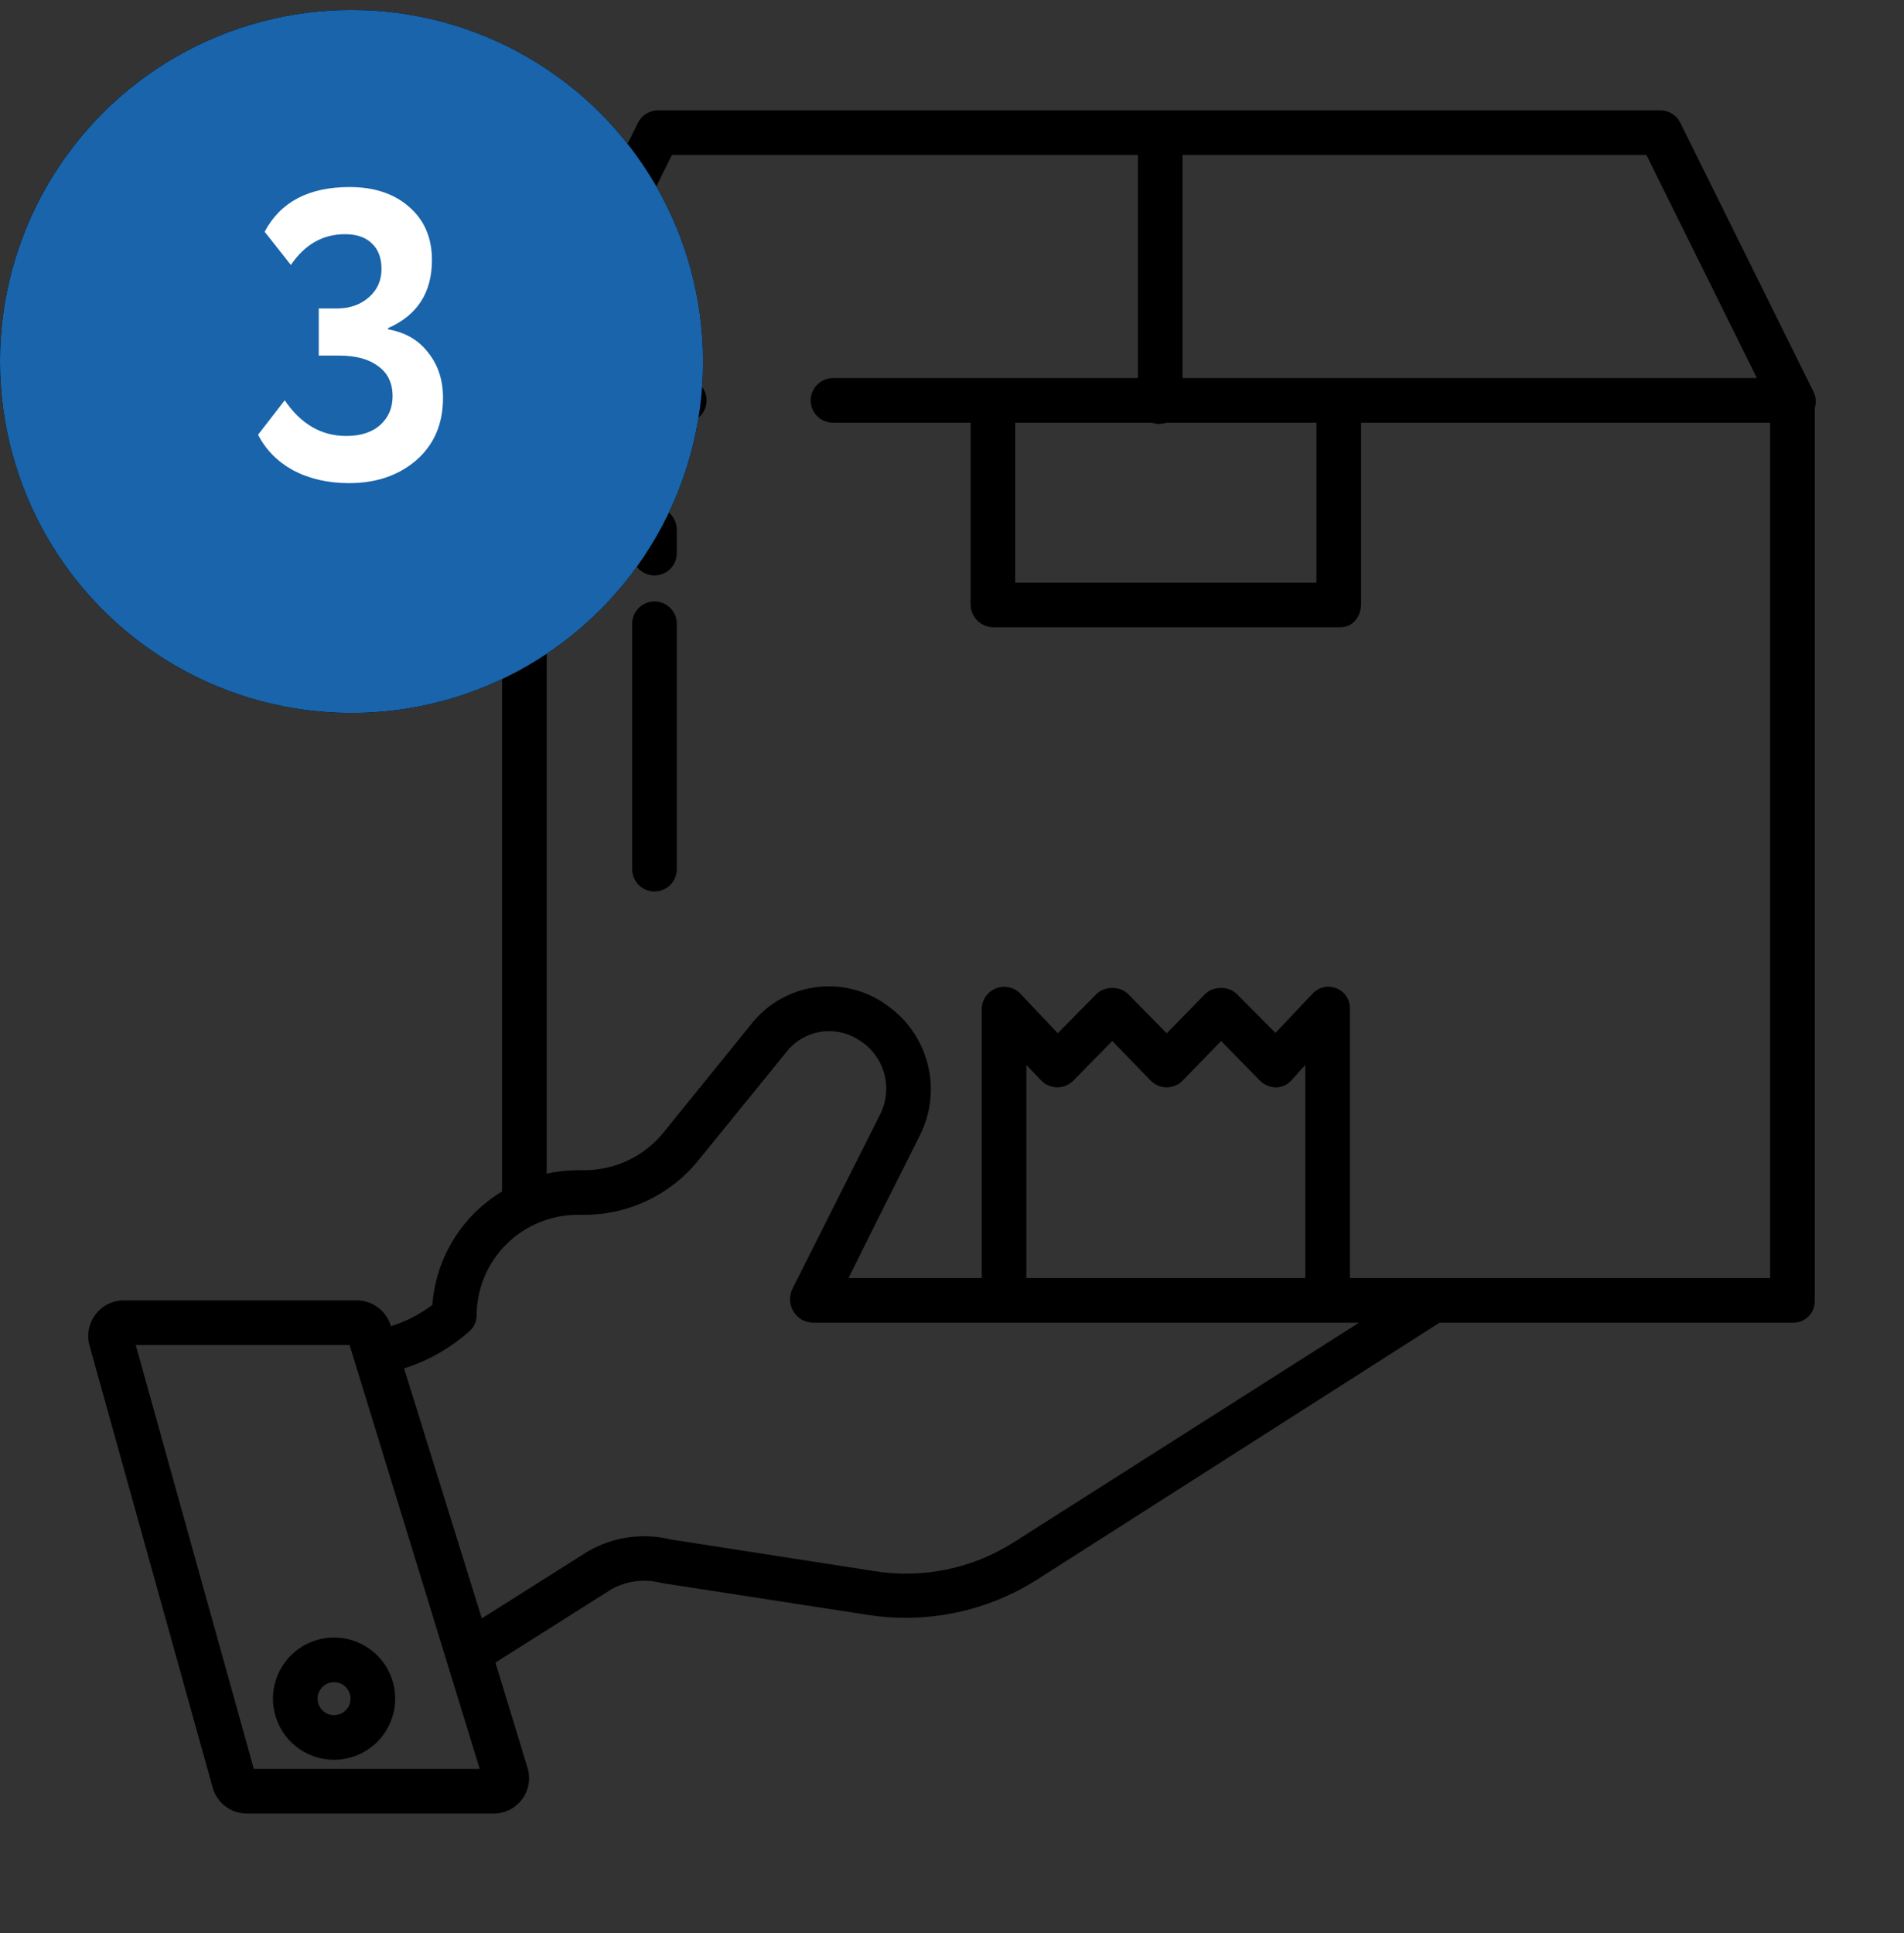 <svg width="65" height="66" viewBox="0 0 65 66" fill="none" xmlns="http://www.w3.org/2000/svg">
<rect x="0" y="0" width="65" height="66" fill="#333333" stroke="none"/>
<path d="M9.318 57.988C9.318 58.401 9.441 58.804 9.67 59.148C9.899 59.491 10.225 59.758 10.607 59.916C10.988 60.074 11.407 60.115 11.812 60.035C12.217 59.954 12.589 59.755 12.88 59.464C13.172 59.172 13.371 58.8 13.451 58.395C13.532 57.99 13.491 57.571 13.333 57.19C13.175 56.808 12.907 56.483 12.564 56.253C12.221 56.024 11.818 55.902 11.405 55.902C10.852 55.902 10.321 56.122 9.93 56.513C9.539 56.905 9.319 57.435 9.318 57.988ZM11.968 57.988C11.968 58.1 11.935 58.209 11.873 58.301C11.811 58.394 11.723 58.466 11.62 58.508C11.518 58.551 11.404 58.562 11.295 58.541C11.186 58.519 11.085 58.465 11.007 58.386C10.928 58.308 10.874 58.207 10.853 58.098C10.831 57.989 10.842 57.876 10.885 57.773C10.927 57.67 10.999 57.582 11.092 57.52C11.185 57.458 11.294 57.425 11.405 57.425C11.554 57.425 11.697 57.485 11.803 57.59C11.908 57.696 11.967 57.839 11.967 57.988H11.968Z" fill="black"/>
<path d="M57.361 4.187C57.297 4.06 57.2 3.954 57.079 3.879C56.959 3.805 56.82 3.766 56.678 3.767H22.465C22.323 3.766 22.184 3.805 22.064 3.879C21.943 3.954 21.846 4.06 21.783 4.187L17.332 13.176C17.208 13.317 17.139 13.498 17.139 13.685V40.674C16.462 41.082 15.893 41.646 15.479 42.32C15.066 42.993 14.819 43.756 14.761 44.544C14.335 44.869 13.855 45.116 13.343 45.275L13.341 45.256C13.265 45.007 13.112 44.789 12.903 44.633C12.695 44.478 12.442 44.393 12.182 44.392H4.226C4.038 44.392 3.854 44.436 3.686 44.52C3.518 44.604 3.372 44.725 3.259 44.875C3.146 45.025 3.069 45.198 3.034 45.382C2.999 45.566 3.007 45.756 3.057 45.937L7.26 61.026C7.332 61.281 7.485 61.505 7.696 61.665C7.907 61.825 8.165 61.911 8.43 61.911H16.848C17.037 61.912 17.224 61.868 17.394 61.783C17.563 61.699 17.71 61.575 17.823 61.423C17.936 61.271 18.012 61.095 18.044 60.908C18.076 60.721 18.064 60.53 18.009 60.349L16.913 56.756L20.882 54.248C21.393 53.966 21.992 53.889 22.557 54.033C22.58 54.038 22.603 54.043 22.627 54.047L29.634 55.13C31.647 55.442 33.705 55.009 35.422 53.913L49.145 45.153H61.226C61.419 45.153 61.604 45.077 61.74 44.941C61.877 44.804 61.953 44.619 61.953 44.426V13.936C62.012 13.75 61.996 13.547 61.909 13.372L57.361 4.187ZM40.371 5.29H56.205L59.979 12.907H40.371V5.29ZM39.571 14.472C39.655 14.472 39.738 14.458 39.817 14.431H44.941V19.89H34.658V14.431H39.326C39.405 14.458 39.488 14.472 39.571 14.472ZM8.665 60.388L4.634 45.915H11.934L16.377 60.388H8.665ZM34.602 52.654C33.196 53.547 31.512 53.897 29.867 53.637L22.893 52.552C21.954 52.324 20.964 52.459 20.122 52.931C20.11 52.937 20.098 52.943 20.086 52.95L16.448 55.249L13.795 46.715C14.616 46.455 15.372 46.025 16.015 45.453C16.095 45.387 16.159 45.304 16.203 45.211C16.247 45.117 16.27 45.015 16.271 44.912C16.272 44.458 16.362 44.009 16.538 43.59C16.712 43.171 16.968 42.791 17.291 42.472C17.613 42.152 17.995 41.899 18.416 41.728C18.836 41.556 19.286 41.469 19.739 41.472H19.977C20.72 41.468 21.453 41.298 22.121 40.976C22.79 40.653 23.379 40.186 23.845 39.607L26.863 35.893C27.153 35.531 27.57 35.292 28.029 35.222C28.488 35.153 28.956 35.258 29.341 35.518L29.392 35.548C29.785 35.811 30.068 36.208 30.19 36.665C30.311 37.122 30.262 37.608 30.052 38.031C28.846 40.429 27.052 43.998 27.052 43.998C26.994 44.119 26.966 44.252 26.972 44.386C26.978 44.52 27.016 44.65 27.085 44.766C27.151 44.879 27.246 44.974 27.359 45.042C27.472 45.11 27.601 45.148 27.733 45.153H46.396L34.602 52.654ZM35.039 43.63V36.355L35.543 36.883C35.614 36.957 35.699 37.016 35.793 37.057C35.887 37.097 35.988 37.119 36.091 37.12C36.193 37.12 36.295 37.1 36.389 37.061C36.484 37.022 36.57 36.964 36.642 36.891L37.971 35.537L39.282 36.889C39.353 36.962 39.438 37.02 39.532 37.06C39.626 37.099 39.727 37.12 39.828 37.12C39.931 37.12 40.031 37.099 40.125 37.06C40.219 37.02 40.304 36.962 40.375 36.889L41.686 35.538L43.015 36.892C43.086 36.964 43.172 37.022 43.267 37.061C43.361 37.101 43.462 37.121 43.565 37.12C43.663 37.119 43.76 37.097 43.85 37.056C43.94 37.016 44.02 36.956 44.085 36.883L44.561 36.355V43.63H35.039ZM60.43 43.63H46.084V34.446C46.09 34.296 46.049 34.148 45.968 34.021C45.886 33.894 45.768 33.796 45.629 33.739C45.49 33.681 45.336 33.668 45.19 33.701C45.043 33.734 44.91 33.811 44.808 33.922L43.543 35.261L42.225 33.934C42.153 33.865 42.069 33.811 41.976 33.776C41.883 33.74 41.783 33.724 41.684 33.727H41.682C41.582 33.724 41.482 33.74 41.388 33.776C41.295 33.812 41.209 33.867 41.138 33.937L39.83 35.275L38.522 33.943C38.451 33.872 38.366 33.816 38.272 33.779C38.178 33.742 38.078 33.725 37.978 33.727H37.976C37.876 33.724 37.776 33.74 37.683 33.776C37.589 33.811 37.504 33.865 37.432 33.934L36.11 35.272L34.839 33.927C34.734 33.816 34.598 33.738 34.449 33.705C34.3 33.671 34.144 33.683 34.001 33.739C33.859 33.795 33.737 33.892 33.65 34.018C33.563 34.144 33.517 34.293 33.516 34.446V43.63H28.968C29.594 42.36 30.628 40.3 31.413 38.74C31.789 37.983 31.878 37.115 31.662 36.297C31.447 35.479 30.942 34.767 30.241 34.293L30.191 34.253C29.492 33.779 28.641 33.584 27.806 33.707C26.971 33.83 26.213 34.263 25.681 34.919L22.664 38.646C22.341 39.048 21.932 39.374 21.467 39.6C21.003 39.825 20.494 39.944 19.977 39.948H19.739C19.377 39.949 19.016 39.988 18.662 40.065V14.431H23.36C23.561 14.431 23.755 14.35 23.898 14.208C24.041 14.065 24.121 13.871 24.121 13.669C24.121 13.467 24.041 13.273 23.898 13.13C23.755 12.988 23.561 12.907 23.36 12.907H19.164L22.938 5.29H38.848V12.907H28.438C28.236 12.907 28.042 12.988 27.899 13.13C27.756 13.273 27.676 13.467 27.676 13.669C27.676 13.871 27.756 14.065 27.899 14.208C28.042 14.35 28.236 14.431 28.438 14.431H33.135V20.624C33.133 20.829 33.212 21.026 33.354 21.173C33.496 21.321 33.69 21.407 33.894 21.413H45.763C46.184 21.413 46.465 21.045 46.465 20.624V14.431H60.43V43.63Z" fill="black"/>
<path d="M22.344 17.321C22.142 17.321 21.948 17.401 21.805 17.544C21.662 17.686 21.582 17.88 21.582 18.082V18.882C21.582 19.084 21.662 19.278 21.805 19.421C21.948 19.564 22.142 19.644 22.344 19.644C22.546 19.644 22.739 19.564 22.882 19.421C23.025 19.278 23.105 19.084 23.105 18.882V18.082C23.105 17.88 23.025 17.686 22.882 17.544C22.739 17.401 22.546 17.321 22.344 17.321Z" fill="black"/>
<path d="M22.344 20.532C22.142 20.532 21.948 20.612 21.805 20.755C21.662 20.898 21.582 21.091 21.582 21.294V29.672C21.582 29.874 21.662 30.068 21.805 30.211C21.948 30.354 22.142 30.434 22.344 30.434C22.546 30.434 22.739 30.354 22.882 30.211C23.025 30.068 23.105 29.874 23.105 29.672V21.294C23.105 21.091 23.025 20.898 22.882 20.755C22.739 20.612 22.546 20.532 22.344 20.532Z" fill="black"/>
<circle cx="12" cy="12.339" r="10.5" stroke="black" stroke-width="3"/>
<circle cx="12" cy="12.339" r="10.5" stroke="black" stroke-width="3"/>
<circle cx="12" cy="12.339" r="12" fill="#1964AA"/>
<path d="M11.918 16.493C11.199 16.493 10.565 16.348 10.014 16.059C9.473 15.76 9.071 15.354 8.81 14.841L9.72 13.665C10.271 14.477 10.971 14.883 11.82 14.883C12.315 14.883 12.702 14.757 12.982 14.505C13.262 14.253 13.402 13.926 13.402 13.525C13.402 13.077 13.239 12.736 12.912 12.503C12.595 12.26 12.151 12.139 11.582 12.139H10.882V10.529H11.512C11.941 10.529 12.301 10.403 12.59 10.151C12.879 9.899 13.024 9.577 13.024 9.185C13.024 8.812 12.917 8.522 12.702 8.317C12.487 8.102 12.179 7.995 11.778 7.995C11.022 7.995 10.406 8.345 9.93 9.045L9.034 7.911C9.575 6.894 10.541 6.385 11.932 6.385C12.781 6.385 13.463 6.614 13.976 7.071C14.489 7.519 14.746 8.121 14.746 8.877C14.746 9.988 14.247 10.762 13.248 11.201V11.243C13.836 11.345 14.293 11.611 14.62 12.041C14.956 12.461 15.124 12.974 15.124 13.581C15.124 14.467 14.821 15.177 14.214 15.709C13.607 16.232 12.842 16.493 11.918 16.493Z" fill="white"/>
</svg>
